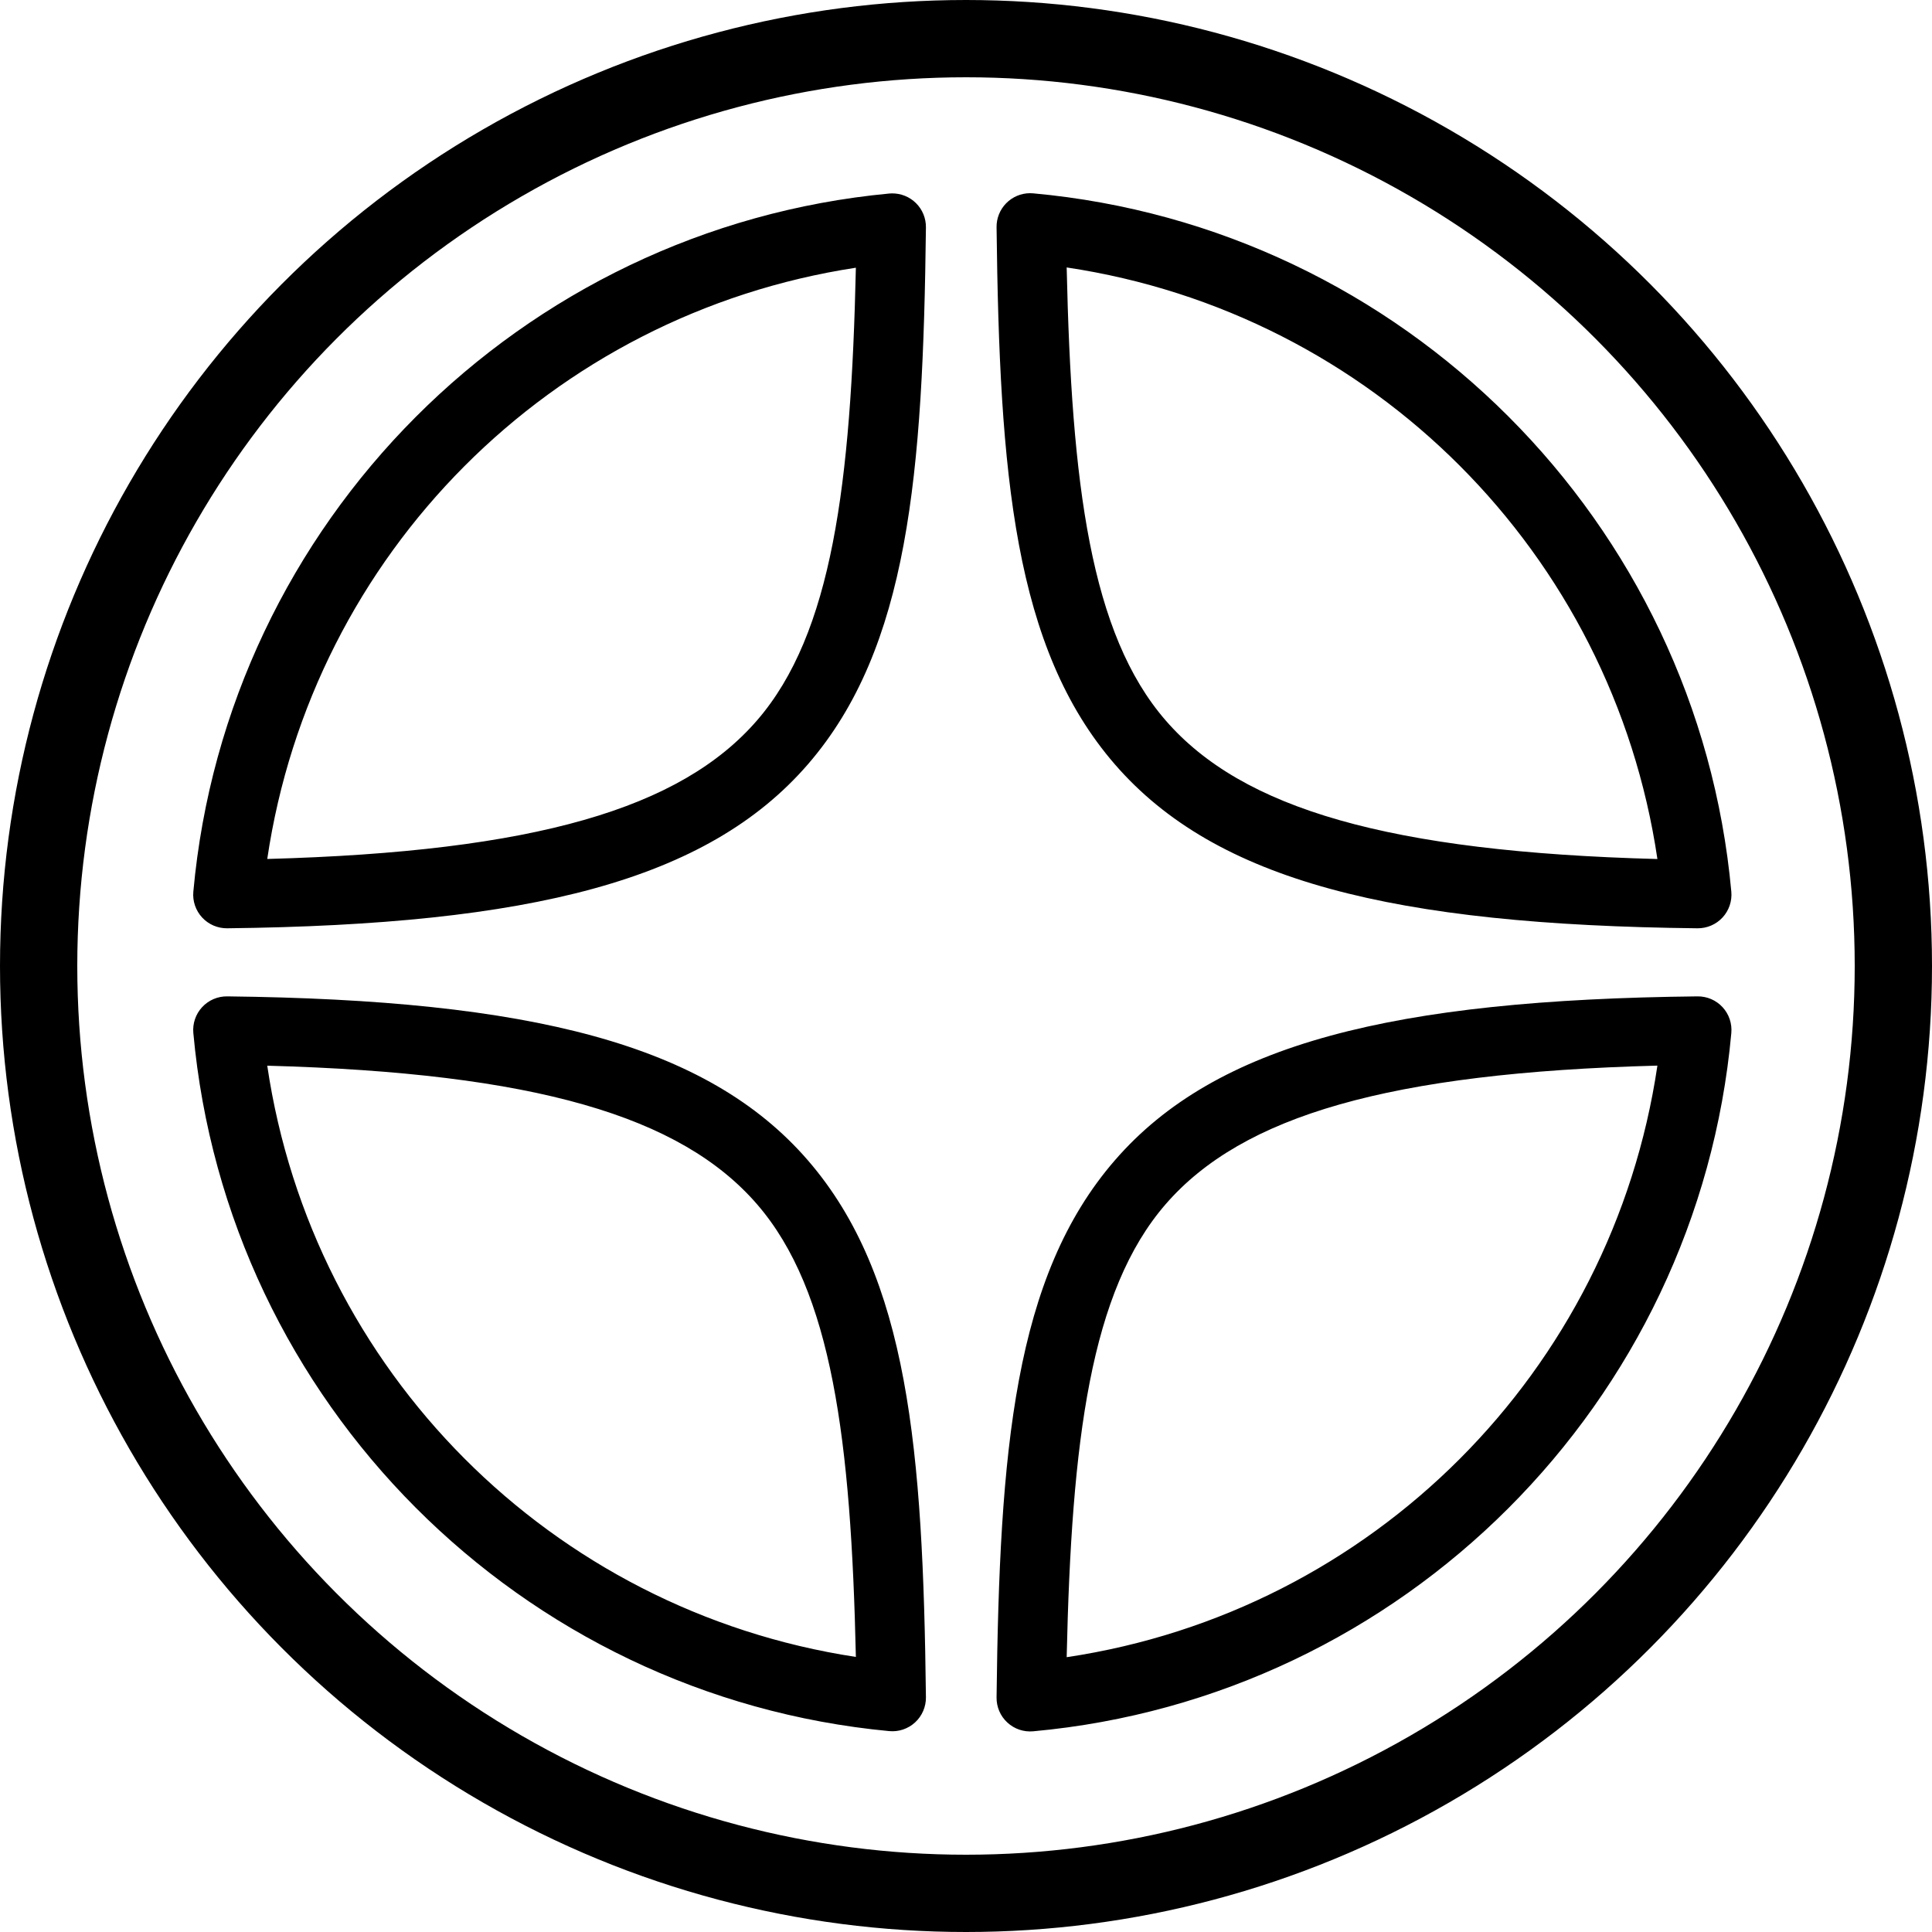 <svg width="100" height="100" viewBox="0 0 100 100" fill="none" xmlns="http://www.w3.org/2000/svg">
<path d="M53.303 10C53.075 10.002 52.849 10.05 52.638 10.139C52.428 10.229 52.238 10.359 52.078 10.522C51.918 10.686 51.792 10.879 51.707 11.091C51.622 11.303 51.579 11.53 51.582 11.759C51.733 24.542 52.48 33.544 57.713 39.571C62.945 45.598 72.114 47.876 87.861 48.048C88.104 48.051 88.345 48.002 88.569 47.906C88.792 47.81 88.993 47.668 89.158 47.49C89.323 47.311 89.448 47.1 89.527 46.87C89.605 46.64 89.635 46.396 89.613 46.154C87.874 27.006 72.624 11.751 53.476 10.007C53.419 10.002 53.361 9.999 53.303 10ZM46.16 10.01C46.116 10.011 46.072 10.013 46.028 10.017C26.935 11.812 11.74 27.044 10.007 46.154C9.985 46.396 10.014 46.64 10.093 46.87C10.171 47.1 10.297 47.311 10.462 47.49C10.627 47.668 10.828 47.81 11.051 47.906C11.274 48.002 11.516 48.051 11.759 48.048C27.46 47.867 36.604 45.585 41.819 39.558C47.033 33.531 47.774 24.537 47.926 11.769C47.928 11.537 47.885 11.306 47.797 11.091C47.709 10.876 47.579 10.681 47.414 10.517C47.25 10.353 47.054 10.224 46.839 10.137C46.623 10.05 46.393 10.007 46.16 10.01ZM55.211 13.843C71.034 16.208 83.447 28.633 85.787 44.463C71.883 44.094 64.302 41.86 60.337 37.293C56.438 32.803 55.461 25.07 55.211 13.843ZM44.3 13.857C44.049 25.067 43.072 32.794 39.188 37.283C35.238 41.849 27.687 44.082 13.833 44.46C16.169 28.668 28.53 16.262 44.3 13.857ZM11.759 51.572C11.516 51.569 11.274 51.617 11.051 51.713C10.828 51.809 10.627 51.951 10.462 52.13C10.297 52.308 10.171 52.519 10.093 52.749C10.014 52.98 9.985 53.224 10.007 53.466C11.742 72.577 26.935 87.809 46.028 89.602C46.271 89.625 46.515 89.596 46.746 89.518C46.976 89.439 47.188 89.314 47.367 89.149C47.546 88.984 47.688 88.783 47.784 88.559C47.88 88.335 47.929 88.094 47.926 87.851C47.774 75.083 47.033 66.089 41.819 60.062C36.604 54.034 27.46 51.752 11.759 51.572ZM87.861 51.572C72.114 51.744 62.945 54.021 57.713 60.048C52.48 66.075 51.734 75.077 51.582 87.861C51.579 88.104 51.627 88.345 51.723 88.568C51.819 88.792 51.961 88.992 52.14 89.157C52.318 89.323 52.529 89.448 52.76 89.527C52.99 89.605 53.234 89.634 53.476 89.612C72.622 87.868 87.872 72.617 89.613 53.469C89.635 53.227 89.606 52.982 89.528 52.752C89.45 52.521 89.324 52.309 89.159 52.131C88.994 51.952 88.793 51.809 88.569 51.713C88.346 51.617 88.105 51.569 87.861 51.572ZM85.787 55.156C83.445 70.986 71.032 83.411 55.211 85.776C55.462 74.55 56.439 66.816 60.337 62.326C64.302 57.759 71.883 55.525 85.787 55.156ZM13.833 55.16C27.687 55.536 35.238 57.77 39.188 62.336C43.072 66.825 44.049 74.552 44.3 85.763C28.53 83.359 16.17 70.954 13.833 55.16Z" fill="black"/>
<circle cx="50" cy="50" r="48" stroke="black" stroke-width="4"/>
</svg>
